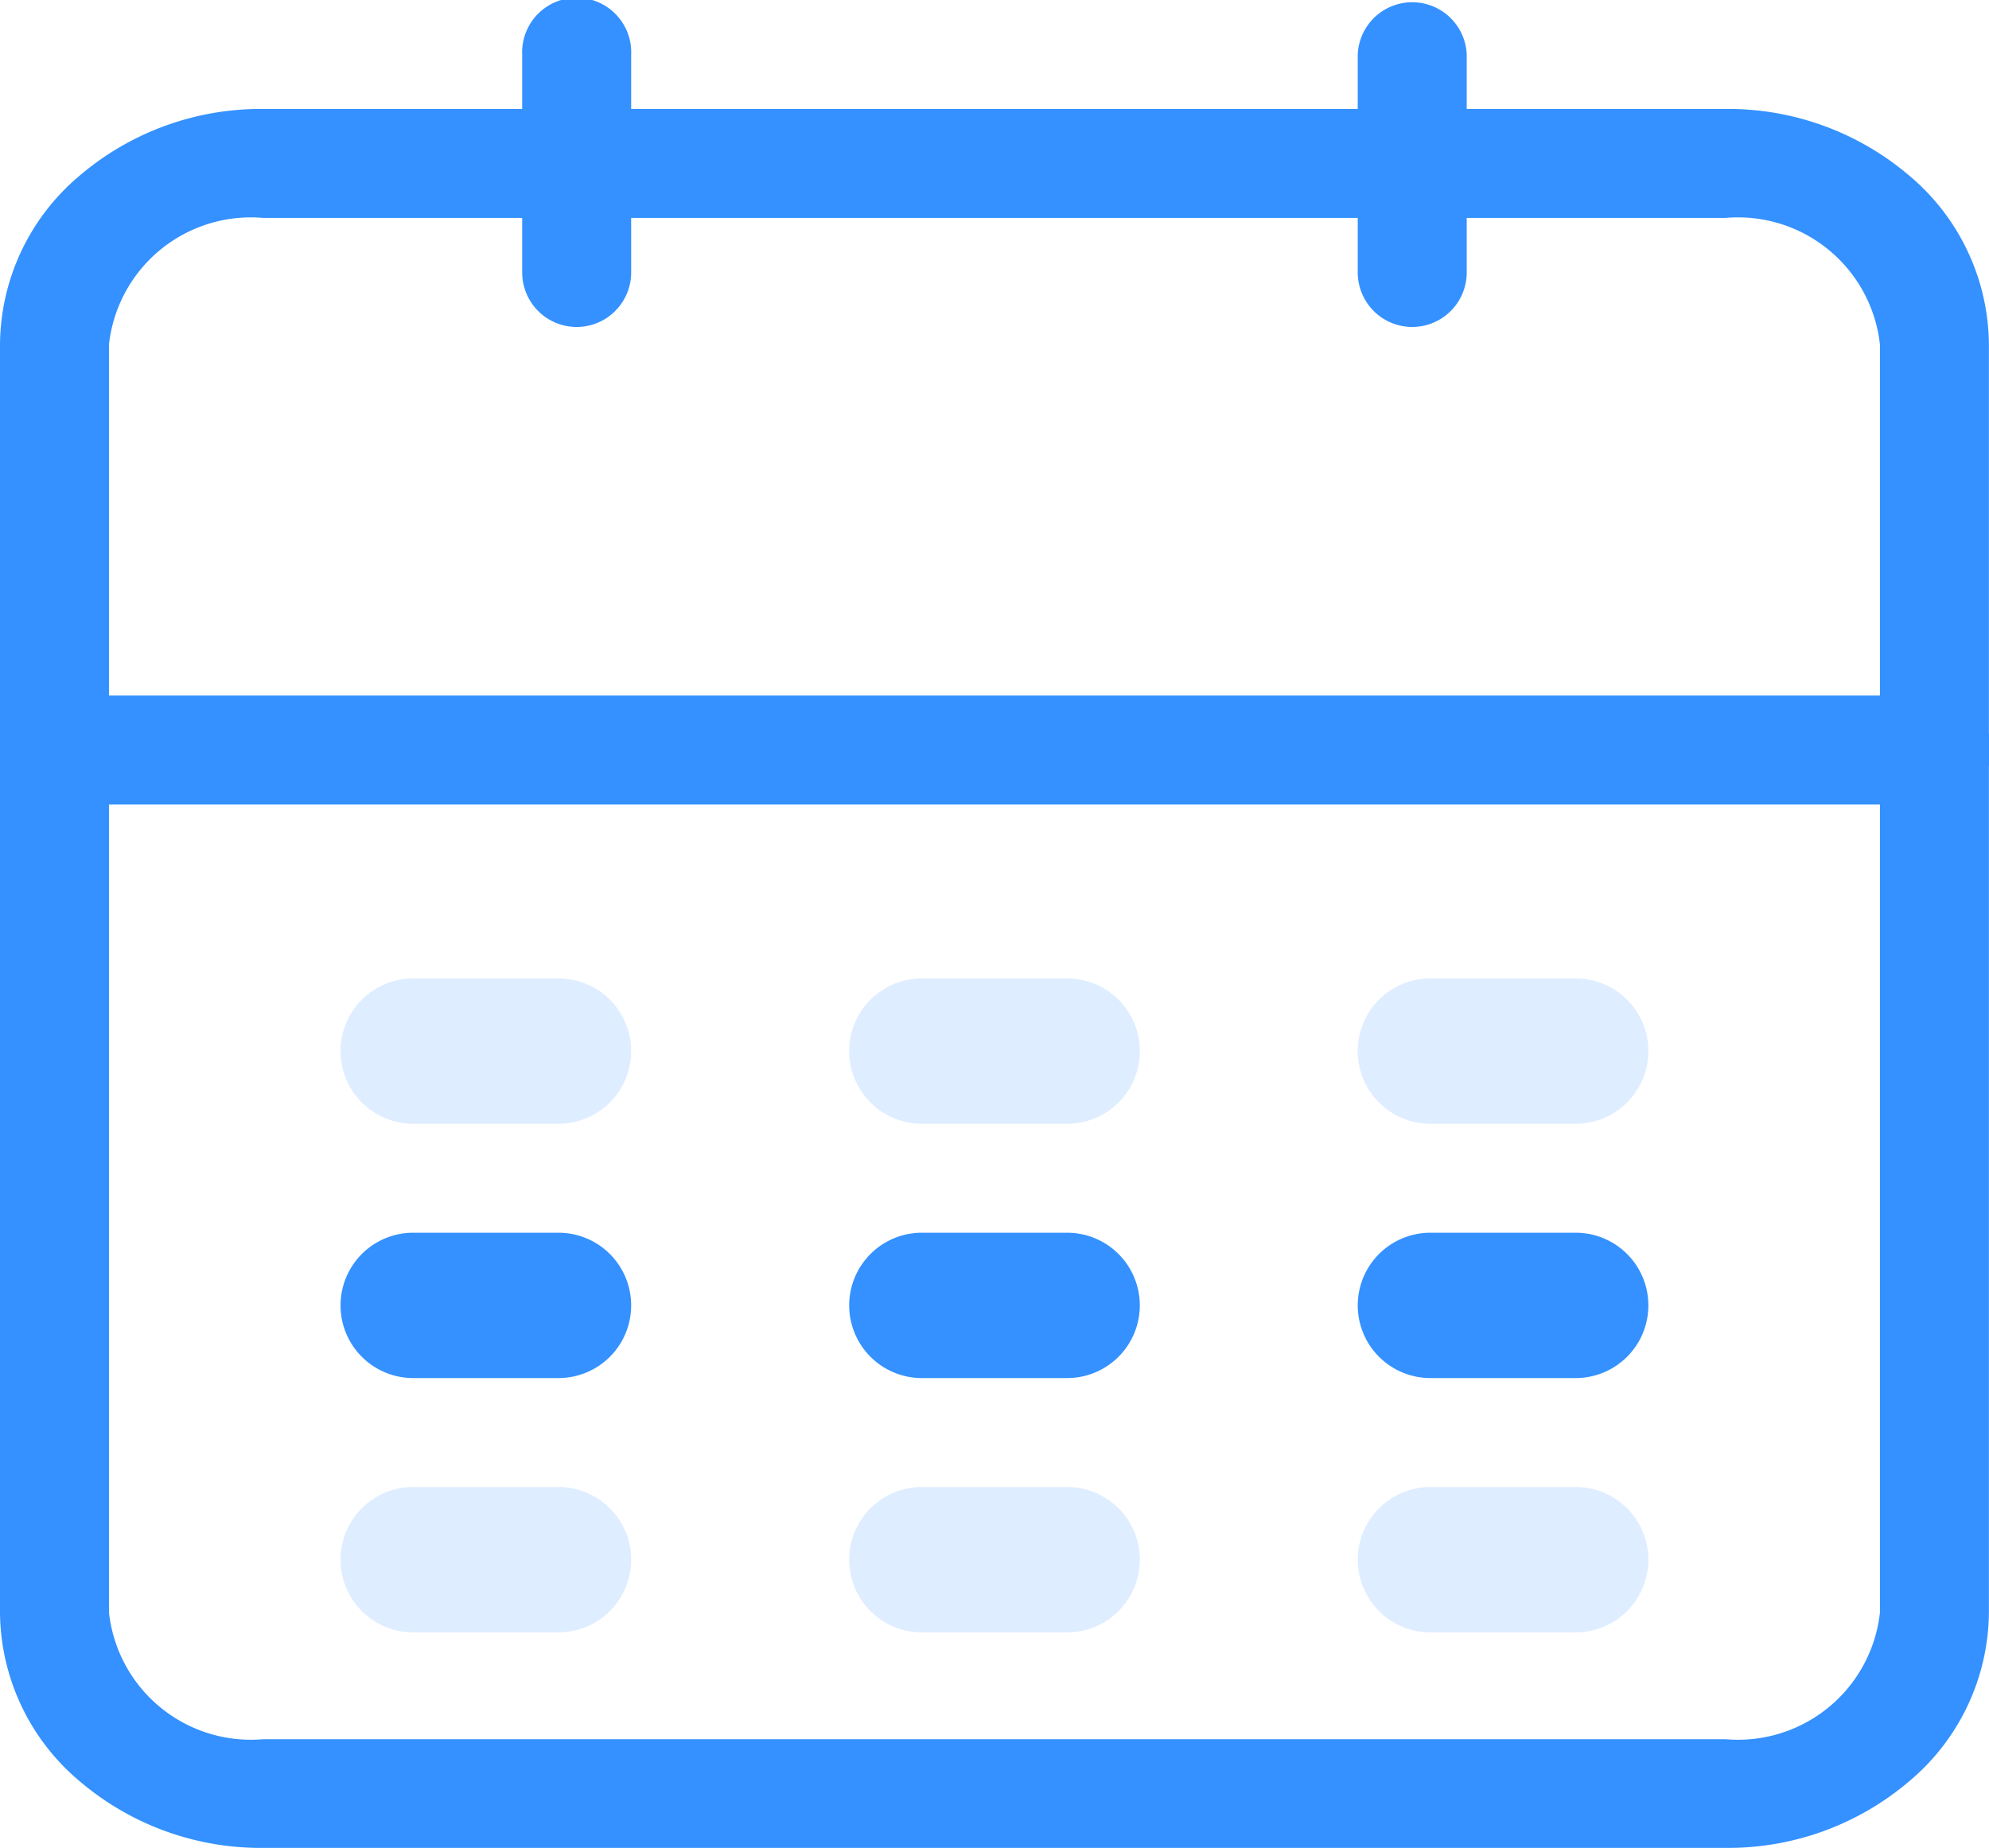 <svg id="Icon_feather-calendar" data-name="Icon feather-calendar" xmlns="http://www.w3.org/2000/svg" width="21.593" height="20.063" viewBox="0 0 21.593 20.063">
  <path id="Path_7" data-name="Path 7" d="M5.859,4.5H21.733a3.03,3.03,0,0,1,1.991.721,2.415,2.415,0,0,1,.868,1.837V20.822a2.415,2.415,0,0,1-.868,1.837,3.03,3.03,0,0,1-1.991.721H5.859a3.03,3.03,0,0,1-1.991-.721A2.415,2.415,0,0,1,3,20.822V7.058a2.415,2.415,0,0,1,.868-1.837A3.03,3.03,0,0,1,5.859,4.5ZM21.733,22.2a1.55,1.55,0,0,0,1.676-1.375V7.058a1.55,1.55,0,0,0-1.676-1.375H5.859A1.55,1.55,0,0,0,4.183,7.058V20.822A1.55,1.55,0,0,0,5.859,22.2Z" transform="translate(-3 -3.317)" fill="#3491ff"/>
  <path id="Path_8" data-name="Path 8" d="M23.092,5.05a.592.592,0,0,1-.592-.592V2.092a.592.592,0,0,1,1.183,0V4.458A.592.592,0,0,1,23.092,5.05Z" transform="translate(-7.76 -1.5)" fill="#3491ff"/>
  <path id="Path_9" data-name="Path 9" d="M11.092,5.05a.592.592,0,0,1-.592-.592V2.092a.592.592,0,1,1,1.183,0V4.458A.592.592,0,0,1,11.092,5.05Z" transform="translate(-4.831 -1.5)" fill="#3491ff"/>
  <path id="Path_10" data-name="Path 10" d="M24,14.683H3.592a.592.592,0,1,1,0-1.183H24a.592.592,0,1,1,0,1.183Z" transform="translate(-3 -5.948)" fill="#3491ff"/>
  <path id="Path_16" data-name="Path 16" d="M.789,0H2.366a.789.789,0,0,1,0,1.578H.789A.789.789,0,0,1,.789,0Z" transform="translate(3.697 10.623)" fill="#3491ff" opacity="0.161"/>
  <path id="Path_17" data-name="Path 17" d="M.789,0H2.366a.789.789,0,0,1,0,1.578H.789A.789.789,0,0,1,.789,0Z" transform="translate(9.219 10.623)" fill="#3491ff" opacity="0.161"/>
  <path id="Path_18" data-name="Path 18" d="M.789,0H2.366a.789.789,0,0,1,0,1.578H.789A.789.789,0,0,1,.789,0Z" transform="translate(14.74 10.623)" fill="#3491ff" opacity="0.161"/>
  <path id="Path_19" data-name="Path 19" d="M.789,0H2.366a.789.789,0,0,1,0,1.578H.789A.789.789,0,0,1,.789,0Z" transform="translate(3.697 13.384)" fill="#3491ff"/>
  <path id="Path_20" data-name="Path 20" d="M.789,0H2.366a.789.789,0,0,1,0,1.578H.789A.789.789,0,0,1,.789,0Z" transform="translate(9.219 13.384)" fill="#3491ff"/>
  <path id="Path_21" data-name="Path 21" d="M.789,0H2.366a.789.789,0,0,1,0,1.578H.789A.789.789,0,0,1,.789,0Z" transform="translate(14.74 13.384)" fill="#3491ff"/>
  <path id="Path_22" data-name="Path 22" d="M.789,0H2.366a.789.789,0,0,1,0,1.578H.789A.789.789,0,0,1,.789,0Z" transform="translate(3.697 16.145)" fill="#3491ff" opacity="0.161"/>
  <path id="Path_23" data-name="Path 23" d="M.789,0H2.366a.789.789,0,0,1,0,1.578H.789A.789.789,0,0,1,.789,0Z" transform="translate(9.219 16.145)" fill="#3491ff" opacity="0.161"/>
  <path id="Path_24" data-name="Path 24" d="M.789,0H2.366a.789.789,0,0,1,0,1.578H.789A.789.789,0,0,1,.789,0Z" transform="translate(14.74 16.145)" fill="#3491ff" opacity="0.161"/>
</svg>

